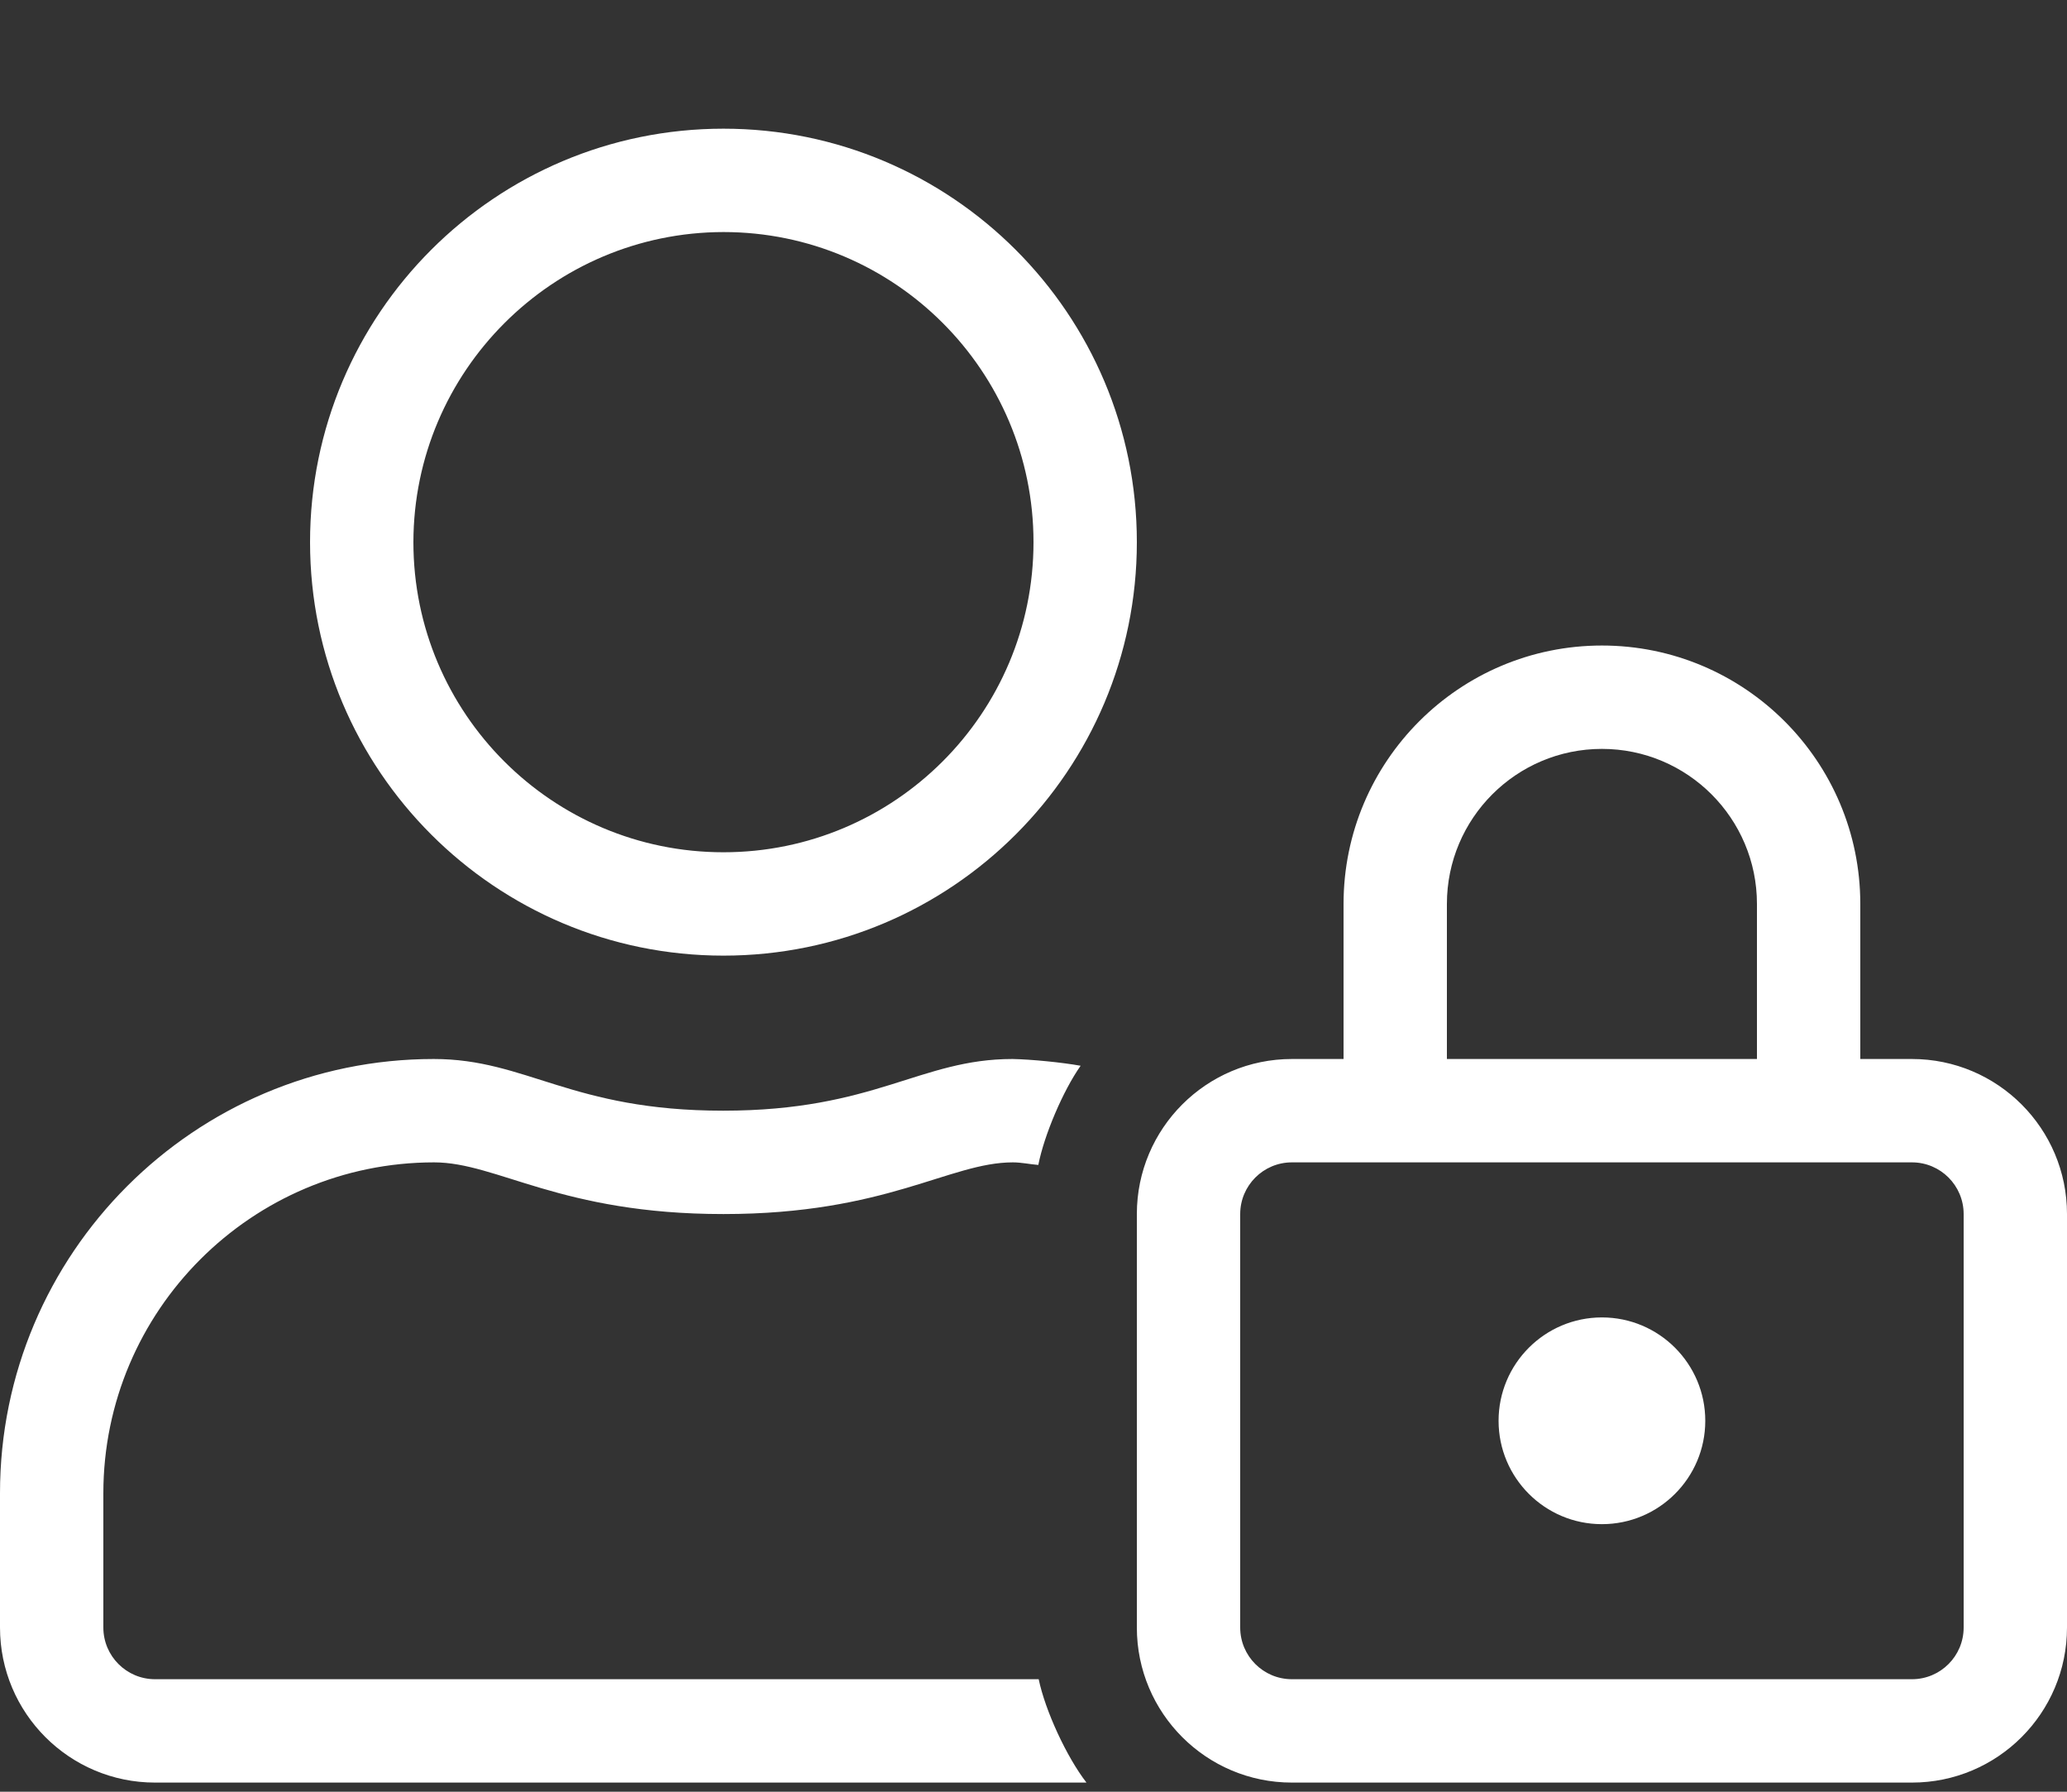 <?xml version="1.0" encoding="utf-8"?>
<svg width="45px" height="39px" viewBox="0 0 45 39" version="1.1" xmlns:xlink="http://www.w3.org/1999/xlink" xmlns="http://www.w3.org/2000/svg">
  <rect x="0" y="0" width="45" height="39" fill="#333333" stroke="none"/>
  <desc>Created with Lunacy</desc>
  <g id="" fill="#FFFFFF">
    <path d="M3.375 36.551C2.754 36.551 2.25 36.047 2.25 35.426L2.25 32.501C2.253 28.529 5.478 25.303 9.45 25.301C10.828 25.301 12.199 26.426 15.75 26.426C19.301 26.426 20.672 25.301 22.05 25.301C22.24 25.301 22.423 25.343 22.605 25.357C22.732 24.707 23.144 23.74 23.526 23.198C23.12 23.125 22.456 23.059 22.043 23.051C20.025 23.051 19.055 24.176 15.743 24.176C12.431 24.176 11.468 23.051 9.443 23.051C4.233 23.051 0 27.284 0 32.501L0 35.426C0 37.289 1.512 38.801 3.375 38.801L23.653 38.801C23.223 38.246 22.756 37.238 22.613 36.551L3.375 36.551ZM15.75 20.801C20.718 20.801 24.75 16.769 24.75 11.801C24.75 6.833 20.718 2.801 15.75 2.801C10.782 2.801 6.75 6.833 6.75 11.801C6.75 16.769 10.782 20.801 15.75 20.801ZM15.75 5.051C19.476 5.051 22.5 8.075 22.5 11.801C22.5 15.527 19.476 18.551 15.75 18.551C12.024 18.551 9 15.527 9 11.801C9.006 8.081 12.03 5.057 15.75 5.051ZM34.875 28.676C33.633 28.676 32.625 29.684 32.625 30.926C32.625 32.168 33.633 33.176 34.875 33.176C36.117 33.176 37.125 32.168 37.125 30.926C37.125 29.684 36.117 28.676 34.875 28.676ZM41.625 23.051L40.5 23.051L40.5 19.676C40.5 16.571 37.98 14.051 34.875 14.051C31.77 14.051 29.25 16.571 29.25 19.676L29.25 23.051L28.125 23.051C26.262 23.051 24.75 24.563 24.75 26.426L24.75 35.426C24.75 37.289 26.262 38.801 28.125 38.801L41.625 38.801C43.488 38.801 45 37.289 45 35.426L45 26.426C45 24.563 43.488 23.051 41.625 23.051ZM31.5 19.676C31.5 17.813 33.012 16.301 34.875 16.301C36.738 16.301 38.25 17.813 38.25 19.676L38.25 23.051L31.5 23.051L31.5 19.676ZM42.75 35.426C42.75 36.047 42.246 36.551 41.625 36.551L28.125 36.551C27.504 36.551 27 36.047 27 35.426L27 26.426C27 25.805 27.504 25.301 28.125 25.301L41.625 25.301C42.246 25.301 42.75 25.805 42.75 26.426L42.75 35.426Z" />
  </g>
</svg>
